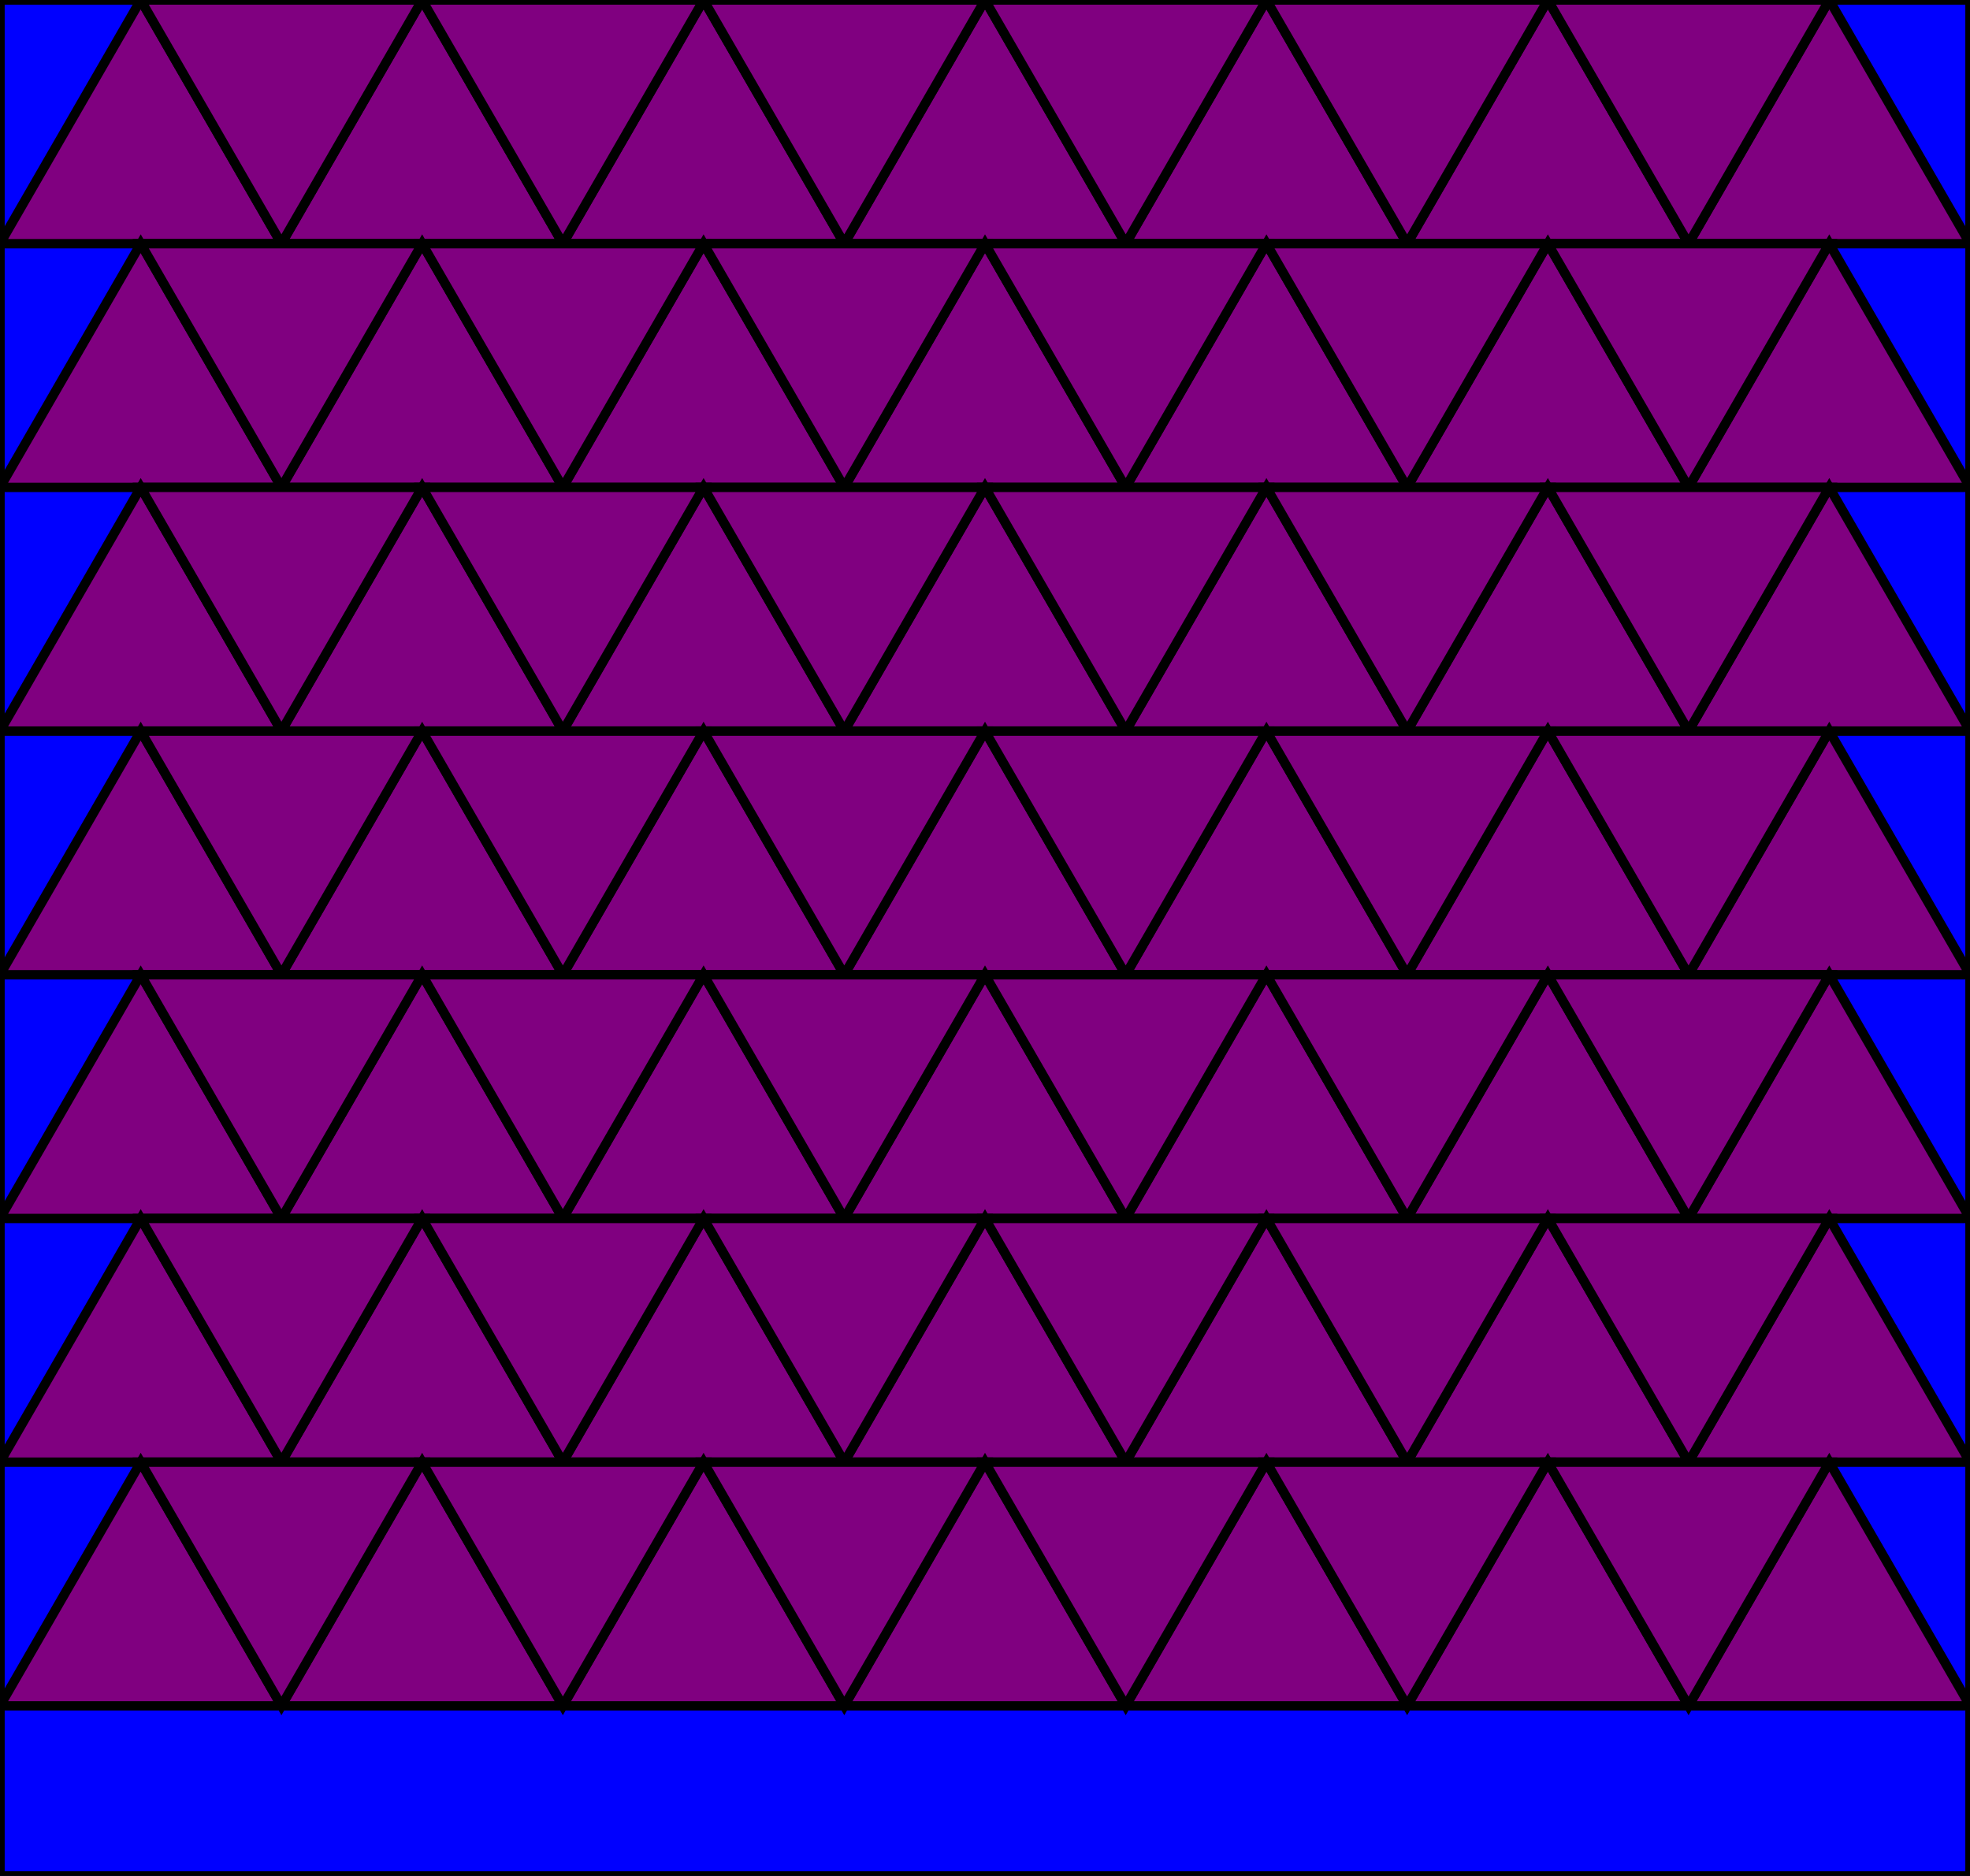 <svg version="1.1" 
baseProfile="full"
width="210" height="200"
xmlns="http://www.w3.org/2000/svg">
<rect width="100%" height="100%" stroke="black" stroke-width="1" fill="blue" />
<polygon points="15,0 0,25.981 30,25.981 "
stroke="black" stroke-width="1" fill="purple" />
<polygon points="45,0 30,25.981 60,25.981 "
stroke="black" stroke-width="1" fill="purple" />
<polygon points="75,0 60,25.981 90,25.981 "
stroke="black" stroke-width="1" fill="purple" />
<polygon points="105,0 90,25.981 120,25.981 "
stroke="black" stroke-width="1" fill="purple" />
<polygon points="135,0 120,25.981 150,25.981 "
stroke="black" stroke-width="1" fill="purple" />
<polygon points="165,0 150,25.981 180,25.981 "
stroke="black" stroke-width="1" fill="purple" />
<polygon points="195,0 180,25.981 210,25.981 "
stroke="black" stroke-width="1" fill="purple" />
<polygon points="15,25.981 0,51.962 30,51.962 "
stroke="black" stroke-width="1" fill="purple" />
<polygon points="45,25.981 30,51.962 60,51.962 "
stroke="black" stroke-width="1" fill="purple" />
<polygon points="75,25.981 60,51.962 90,51.962 "
stroke="black" stroke-width="1" fill="purple" />
<polygon points="105,25.981 90,51.962 120,51.962 "
stroke="black" stroke-width="1" fill="purple" />
<polygon points="135,25.981 120,51.962 150,51.962 "
stroke="black" stroke-width="1" fill="purple" />
<polygon points="165,25.981 150,51.962 180,51.962 "
stroke="black" stroke-width="1" fill="purple" />
<polygon points="195,25.981 180,51.962 210,51.962 "
stroke="black" stroke-width="1" fill="purple" />
<polygon points="15,51.962 0,77.942 30,77.942 "
stroke="black" stroke-width="1" fill="purple" />
<polygon points="45,51.962 30,77.942 60,77.942 "
stroke="black" stroke-width="1" fill="purple" />
<polygon points="75,51.962 60,77.942 90,77.942 "
stroke="black" stroke-width="1" fill="purple" />
<polygon points="105,51.962 90,77.942 120,77.942 "
stroke="black" stroke-width="1" fill="purple" />
<polygon points="135,51.962 120,77.942 150,77.942 "
stroke="black" stroke-width="1" fill="purple" />
<polygon points="165,51.962 150,77.942 180,77.942 "
stroke="black" stroke-width="1" fill="purple" />
<polygon points="195,51.962 180,77.942 210,77.942 "
stroke="black" stroke-width="1" fill="purple" />
<polygon points="15,77.942 0,103.923 30,103.923 "
stroke="black" stroke-width="1" fill="purple" />
<polygon points="45,77.942 30,103.923 60,103.923 "
stroke="black" stroke-width="1" fill="purple" />
<polygon points="75,77.942 60,103.923 90,103.923 "
stroke="black" stroke-width="1" fill="purple" />
<polygon points="105,77.942 90,103.923 120,103.923 "
stroke="black" stroke-width="1" fill="purple" />
<polygon points="135,77.942 120,103.923 150,103.923 "
stroke="black" stroke-width="1" fill="purple" />
<polygon points="165,77.942 150,103.923 180,103.923 "
stroke="black" stroke-width="1" fill="purple" />
<polygon points="195,77.942 180,103.923 210,103.923 "
stroke="black" stroke-width="1" fill="purple" />
<polygon points="15,103.923 0,129.904 30,129.904 "
stroke="black" stroke-width="1" fill="purple" />
<polygon points="45,103.923 30,129.904 60,129.904 "
stroke="black" stroke-width="1" fill="purple" />
<polygon points="75,103.923 60,129.904 90,129.904 "
stroke="black" stroke-width="1" fill="purple" />
<polygon points="105,103.923 90,129.904 120,129.904 "
stroke="black" stroke-width="1" fill="purple" />
<polygon points="135,103.923 120,129.904 150,129.904 "
stroke="black" stroke-width="1" fill="purple" />
<polygon points="165,103.923 150,129.904 180,129.904 "
stroke="black" stroke-width="1" fill="purple" />
<polygon points="195,103.923 180,129.904 210,129.904 "
stroke="black" stroke-width="1" fill="purple" />
<polygon points="15,129.904 0,155.885 30,155.885 "
stroke="black" stroke-width="1" fill="purple" />
<polygon points="45,129.904 30,155.885 60,155.885 "
stroke="black" stroke-width="1" fill="purple" />
<polygon points="75,129.904 60,155.885 90,155.885 "
stroke="black" stroke-width="1" fill="purple" />
<polygon points="105,129.904 90,155.885 120,155.885 "
stroke="black" stroke-width="1" fill="purple" />
<polygon points="135,129.904 120,155.885 150,155.885 "
stroke="black" stroke-width="1" fill="purple" />
<polygon points="165,129.904 150,155.885 180,155.885 "
stroke="black" stroke-width="1" fill="purple" />
<polygon points="195,129.904 180,155.885 210,155.885 "
stroke="black" stroke-width="1" fill="purple" />
<polygon points="15,155.885 0,181.865 30,181.865 "
stroke="black" stroke-width="1" fill="purple" />
<polygon points="45,155.885 30,181.865 60,181.865 "
stroke="black" stroke-width="1" fill="purple" />
<polygon points="75,155.885 60,181.865 90,181.865 "
stroke="black" stroke-width="1" fill="purple" />
<polygon points="105,155.885 90,181.865 120,181.865 "
stroke="black" stroke-width="1" fill="purple" />
<polygon points="135,155.885 120,181.865 150,181.865 "
stroke="black" stroke-width="1" fill="purple" />
<polygon points="165,155.885 150,181.865 180,181.865 "
stroke="black" stroke-width="1" fill="purple" />
<polygon points="195,155.885 180,181.865 210,181.865 "
stroke="black" stroke-width="1" fill="purple" />
<polygon points="30,25.981 15,0 45,0 "
stroke="black" stroke-width="1" fill="purple" />
<polygon points="60,25.981 45,0 75,0 "
stroke="black" stroke-width="1" fill="purple" />
<polygon points="90,25.981 75,0 105,0 "
stroke="black" stroke-width="1" fill="purple" />
<polygon points="120,25.981 105,0 135,0 "
stroke="black" stroke-width="1" fill="purple" />
<polygon points="150,25.981 135,0 165,0 "
stroke="black" stroke-width="1" fill="purple" />
<polygon points="180,25.981 165,0 195,0 "
stroke="black" stroke-width="1" fill="purple" />
<polygon points="30,51.962 15,25.981 45,25.981 "
stroke="black" stroke-width="1" fill="purple" />
<polygon points="60,51.962 45,25.981 75,25.981 "
stroke="black" stroke-width="1" fill="purple" />
<polygon points="90,51.962 75,25.981 105,25.981 "
stroke="black" stroke-width="1" fill="purple" />
<polygon points="120,51.962 105,25.981 135,25.981 "
stroke="black" stroke-width="1" fill="purple" />
<polygon points="150,51.962 135,25.981 165,25.981 "
stroke="black" stroke-width="1" fill="purple" />
<polygon points="180,51.962 165,25.981 195,25.981 "
stroke="black" stroke-width="1" fill="purple" />
<polygon points="30,77.942 15,51.962 45,51.962 "
stroke="black" stroke-width="1" fill="purple" />
<polygon points="60,77.942 45,51.962 75,51.962 "
stroke="black" stroke-width="1" fill="purple" />
<polygon points="90,77.942 75,51.962 105,51.962 "
stroke="black" stroke-width="1" fill="purple" />
<polygon points="120,77.942 105,51.962 135,51.962 "
stroke="black" stroke-width="1" fill="purple" />
<polygon points="150,77.942 135,51.962 165,51.962 "
stroke="black" stroke-width="1" fill="purple" />
<polygon points="180,77.942 165,51.962 195,51.962 "
stroke="black" stroke-width="1" fill="purple" />
<polygon points="30,103.923 15,77.942 45,77.942 "
stroke="black" stroke-width="1" fill="purple" />
<polygon points="60,103.923 45,77.942 75,77.942 "
stroke="black" stroke-width="1" fill="purple" />
<polygon points="90,103.923 75,77.942 105,77.942 "
stroke="black" stroke-width="1" fill="purple" />
<polygon points="120,103.923 105,77.942 135,77.942 "
stroke="black" stroke-width="1" fill="purple" />
<polygon points="150,103.923 135,77.942 165,77.942 "
stroke="black" stroke-width="1" fill="purple" />
<polygon points="180,103.923 165,77.942 195,77.942 "
stroke="black" stroke-width="1" fill="purple" />
<polygon points="30,129.904 15,103.923 45,103.923 "
stroke="black" stroke-width="1" fill="purple" />
<polygon points="60,129.904 45,103.923 75,103.923 "
stroke="black" stroke-width="1" fill="purple" />
<polygon points="90,129.904 75,103.923 105,103.923 "
stroke="black" stroke-width="1" fill="purple" />
<polygon points="120,129.904 105,103.923 135,103.923 "
stroke="black" stroke-width="1" fill="purple" />
<polygon points="150,129.904 135,103.923 165,103.923 "
stroke="black" stroke-width="1" fill="purple" />
<polygon points="180,129.904 165,103.923 195,103.923 "
stroke="black" stroke-width="1" fill="purple" />
<polygon points="30,155.885 15,129.904 45,129.904 "
stroke="black" stroke-width="1" fill="purple" />
<polygon points="60,155.885 45,129.904 75,129.904 "
stroke="black" stroke-width="1" fill="purple" />
<polygon points="90,155.885 75,129.904 105,129.904 "
stroke="black" stroke-width="1" fill="purple" />
<polygon points="120,155.885 105,129.904 135,129.904 "
stroke="black" stroke-width="1" fill="purple" />
<polygon points="150,155.885 135,129.904 165,129.904 "
stroke="black" stroke-width="1" fill="purple" />
<polygon points="180,155.885 165,129.904 195,129.904 "
stroke="black" stroke-width="1" fill="purple" />
<polygon points="30,181.865 15,155.885 45,155.885 "
stroke="black" stroke-width="1" fill="purple" />
<polygon points="60,181.865 45,155.885 75,155.885 "
stroke="black" stroke-width="1" fill="purple" />
<polygon points="90,181.865 75,155.885 105,155.885 "
stroke="black" stroke-width="1" fill="purple" />
<polygon points="120,181.865 105,155.885 135,155.885 "
stroke="black" stroke-width="1" fill="purple" />
<polygon points="150,181.865 135,155.885 165,155.885 "
stroke="black" stroke-width="1" fill="purple" />
<polygon points="180,181.865 165,155.885 195,155.885 "
stroke="black" stroke-width="1" fill="purple" />
</svg>
